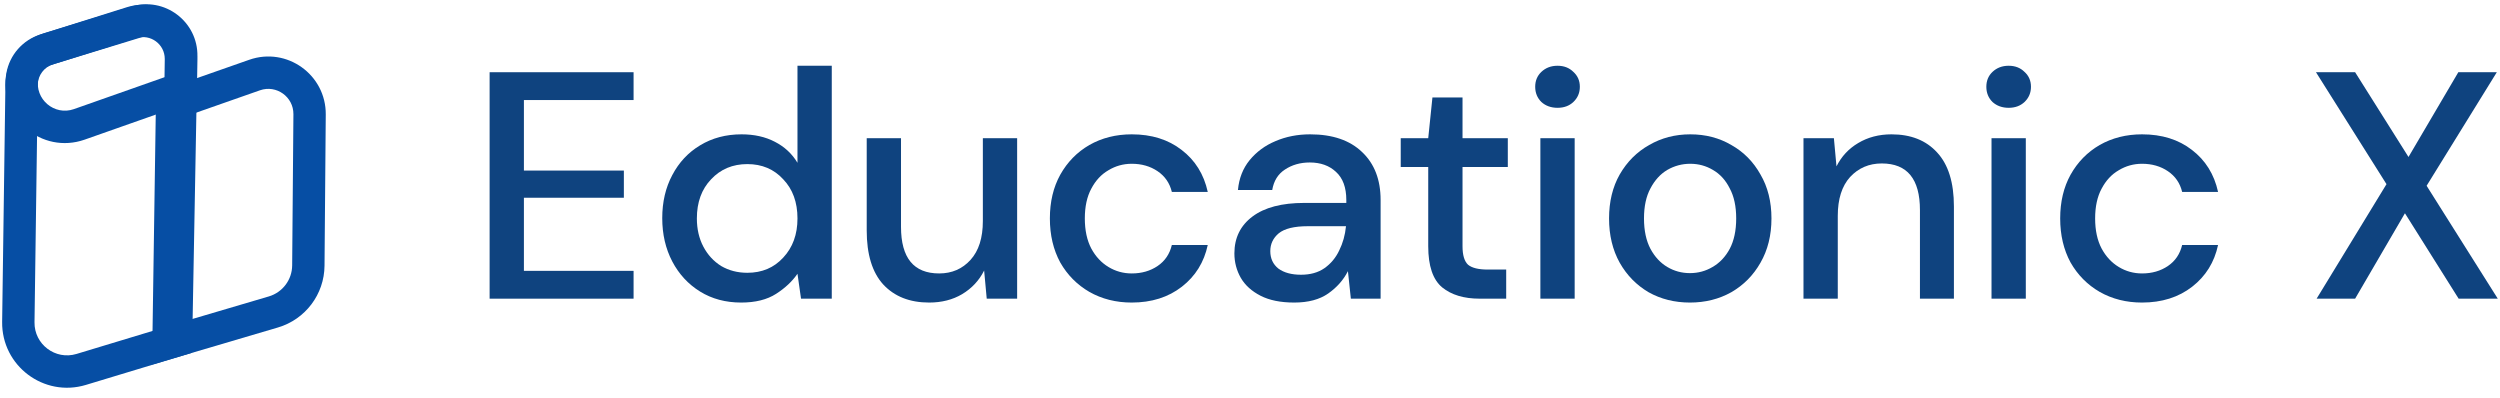 <svg width="226" height="36" viewBox="0 0 226 36" fill="none" xmlns="http://www.w3.org/2000/svg">
<path fill-rule="evenodd" clip-rule="evenodd" d="M12.732 3.388L4.807 5.81C3.989 6.06 3.426 6.81 3.414 7.665L3.119 29.135C3.091 31.129 5.01 32.574 6.919 31.996L14.473 29.71L14.923 5.04C14.944 3.888 13.834 3.051 12.732 3.388ZM17.358 31.892L17.847 5.093C17.904 1.953 14.88 -0.328 11.877 0.59L3.951 3.013C1.918 3.635 0.519 5.499 0.489 7.625L0.194 29.095C0.139 33.068 3.963 35.947 7.766 34.796L17.358 31.892Z" fill="#064EA4"/>
<path fill-rule="evenodd" clip-rule="evenodd" d="M17.004 10.442L16.728 29.032L24.3 26.798C25.544 26.431 26.402 25.293 26.412 23.996L26.525 10.327C26.538 8.753 24.985 7.643 23.5 8.164L17.004 10.442ZM25.127 29.604C27.607 28.872 29.316 26.605 29.337 24.02L29.449 10.351C29.479 6.751 25.929 4.213 22.532 5.404L14.109 8.357L13.744 32.962L25.127 29.604Z" fill="#064EA4"/>
<path fill-rule="evenodd" clip-rule="evenodd" d="M12.334 3.446L4.521 5.909C3.969 6.083 3.56 6.548 3.457 7.117C3.125 8.967 4.912 10.488 6.684 9.863L14.894 6.972V5.323C14.894 3.993 13.602 3.046 12.334 3.446ZM17.819 9.043V5.323C17.819 2.017 14.608 -0.338 11.455 0.656L3.641 3.119C2.053 3.62 0.874 4.96 0.579 6.599C-0.151 10.656 3.768 13.991 7.656 12.622L17.819 9.043Z" fill="#064EA4"/>
<path d="M44.261 27V6.529H57.275V9.044H47.361V15.419H56.397V17.876H47.361V24.485H57.275V27H44.261Z" fill="#0F437F"/>
<path d="M67.003 27.351C65.599 27.351 64.361 27.02 63.289 26.357C62.217 25.694 61.378 24.787 60.774 23.637C60.17 22.487 59.867 21.18 59.867 19.718C59.867 18.256 60.17 16.959 60.774 15.829C61.378 14.678 62.217 13.781 63.289 13.138C64.381 12.475 65.629 12.144 67.032 12.144C68.183 12.144 69.187 12.368 70.045 12.816C70.922 13.265 71.604 13.899 72.092 14.717V5.944H75.192V27H72.413L72.092 24.748C71.624 25.431 70.98 26.035 70.162 26.561C69.343 27.088 68.29 27.351 67.003 27.351ZM67.559 24.66C68.885 24.66 69.967 24.202 70.805 23.286C71.663 22.37 72.092 21.19 72.092 19.747C72.092 18.285 71.663 17.106 70.805 16.209C69.967 15.293 68.885 14.834 67.559 14.834C66.233 14.834 65.141 15.293 64.283 16.209C63.426 17.106 62.997 18.285 62.997 19.747C62.997 20.703 63.192 21.551 63.581 22.292C63.971 23.032 64.508 23.617 65.19 24.046C65.892 24.456 66.681 24.66 67.559 24.66Z" fill="#0F437F"/>
<path d="M83.995 27.351C82.24 27.351 80.856 26.805 79.842 25.713C78.848 24.622 78.351 22.994 78.351 20.829V12.495H81.451V20.508C81.451 23.315 82.601 24.719 84.901 24.719C86.052 24.719 86.997 24.309 87.738 23.491C88.479 22.672 88.85 21.502 88.85 19.981V12.495H91.949V27H89.2L88.966 24.456C88.518 25.353 87.855 26.064 86.978 26.591C86.12 27.098 85.126 27.351 83.995 27.351Z" fill="#0F437F"/>
<path d="M102.308 27.351C100.885 27.351 99.608 27.029 98.477 26.386C97.366 25.742 96.489 24.855 95.845 23.725C95.221 22.574 94.909 21.249 94.909 19.747C94.909 18.246 95.221 16.93 95.845 15.799C96.489 14.649 97.366 13.752 98.477 13.109C99.608 12.466 100.885 12.144 102.308 12.144C104.102 12.144 105.603 12.612 106.812 13.548C108.04 14.483 108.83 15.751 109.181 17.349H105.935C105.74 16.55 105.311 15.926 104.648 15.478C103.985 15.029 103.205 14.805 102.308 14.805C101.548 14.805 100.846 15 100.203 15.39C99.559 15.76 99.043 16.316 98.653 17.057C98.263 17.778 98.068 18.675 98.068 19.747C98.068 20.82 98.263 21.726 98.653 22.467C99.043 23.189 99.559 23.744 100.203 24.134C100.846 24.524 101.548 24.719 102.308 24.719C103.205 24.719 103.985 24.495 104.648 24.046C105.311 23.598 105.74 22.964 105.935 22.145H109.181C108.849 23.705 108.069 24.963 106.841 25.918C105.613 26.873 104.102 27.351 102.308 27.351Z" fill="#0F437F"/>
<path d="M116.999 27.351C115.771 27.351 114.757 27.146 113.957 26.737C113.158 26.327 112.563 25.791 112.174 25.128C111.784 24.446 111.589 23.705 111.589 22.906C111.589 21.502 112.135 20.391 113.226 19.572C114.318 18.753 115.878 18.344 117.905 18.344H121.707V18.081C121.707 16.95 121.395 16.102 120.771 15.536C120.167 14.971 119.377 14.688 118.403 14.688C117.545 14.688 116.794 14.903 116.151 15.332C115.527 15.741 115.147 16.355 115.01 17.174H111.91C112.008 16.121 112.359 15.224 112.963 14.483C113.587 13.723 114.367 13.148 115.303 12.758C116.258 12.348 117.301 12.144 118.432 12.144C120.459 12.144 122.029 12.68 123.14 13.752C124.252 14.805 124.807 16.248 124.807 18.081V27H122.117L121.853 24.514C121.444 25.314 120.849 25.986 120.07 26.532C119.29 27.078 118.266 27.351 116.999 27.351ZM117.613 24.836C118.451 24.836 119.153 24.641 119.719 24.251C120.304 23.842 120.752 23.305 121.064 22.643C121.395 21.98 121.6 21.249 121.678 20.449H118.227C116.999 20.449 116.122 20.664 115.595 21.093C115.088 21.522 114.835 22.058 114.835 22.701C114.835 23.364 115.078 23.89 115.566 24.28C116.073 24.651 116.755 24.836 117.613 24.836Z" fill="#0F437F"/>
<path d="M133.762 27C132.339 27 131.208 26.659 130.37 25.977C129.531 25.275 129.112 24.037 129.112 22.262V15.098H126.626V12.495H129.112L129.492 8.81H132.212V12.495H136.306V15.098H132.212V22.262C132.212 23.062 132.378 23.617 132.709 23.929C133.06 24.222 133.655 24.368 134.493 24.368H136.16V27H133.762Z" fill="#0F437F"/>
<path d="M140.8 9.746C140.215 9.746 139.728 9.57 139.338 9.219C138.968 8.849 138.782 8.391 138.782 7.845C138.782 7.299 138.968 6.851 139.338 6.5C139.728 6.129 140.215 5.944 140.8 5.944C141.385 5.944 141.863 6.129 142.233 6.5C142.623 6.851 142.818 7.299 142.818 7.845C142.818 8.391 142.623 8.849 142.233 9.219C141.863 9.57 141.385 9.746 140.8 9.746ZM139.25 27V12.495H142.35V27H139.25Z" fill="#0F437F"/>
<path d="M152.77 27.351C151.386 27.351 150.138 27.039 149.027 26.415C147.935 25.772 147.067 24.885 146.424 23.754C145.781 22.604 145.459 21.268 145.459 19.747C145.459 18.227 145.781 16.901 146.424 15.77C147.087 14.62 147.974 13.733 149.085 13.109C150.197 12.466 151.435 12.144 152.799 12.144C154.184 12.144 155.422 12.466 156.513 13.109C157.625 13.733 158.502 14.62 159.145 15.77C159.808 16.901 160.14 18.227 160.14 19.747C160.14 21.268 159.808 22.604 159.145 23.754C158.502 24.885 157.625 25.772 156.513 26.415C155.402 27.039 154.154 27.351 152.77 27.351ZM152.77 24.69C153.511 24.69 154.193 24.505 154.817 24.134C155.461 23.764 155.977 23.218 156.367 22.496C156.757 21.756 156.952 20.839 156.952 19.747C156.952 18.656 156.757 17.749 156.367 17.028C155.997 16.287 155.49 15.731 154.847 15.361C154.223 14.99 153.54 14.805 152.799 14.805C152.059 14.805 151.366 14.99 150.723 15.361C150.099 15.731 149.592 16.287 149.202 17.028C148.812 17.749 148.617 18.656 148.617 19.747C148.617 20.839 148.812 21.756 149.202 22.496C149.592 23.218 150.099 23.764 150.723 24.134C151.347 24.505 152.029 24.69 152.77 24.69Z" fill="#0F437F"/>
<path d="M163.035 27V12.495H165.784L166.018 15.039C166.467 14.142 167.12 13.44 167.978 12.933C168.855 12.407 169.859 12.144 170.99 12.144C172.744 12.144 174.119 12.69 175.113 13.781C176.127 14.873 176.634 16.501 176.634 18.665V27H173.563V18.987C173.563 16.18 172.413 14.776 170.112 14.776C168.962 14.776 168.007 15.185 167.246 16.004C166.506 16.823 166.135 17.993 166.135 19.513V27H163.035Z" fill="#0F437F"/>
<path d="M181.583 9.746C180.998 9.746 180.51 9.57 180.12 9.219C179.75 8.849 179.565 8.391 179.565 7.845C179.565 7.299 179.75 6.851 180.12 6.5C180.51 6.129 180.998 5.944 181.583 5.944C182.167 5.944 182.645 6.129 183.016 6.5C183.406 6.851 183.6 7.299 183.6 7.845C183.6 8.391 183.406 8.849 183.016 9.219C182.645 9.57 182.167 9.746 181.583 9.746ZM180.033 27V12.495H183.133V27H180.033Z" fill="#0F437F"/>
<path d="M193.64 27.351C192.217 27.351 190.94 27.029 189.809 26.386C188.698 25.742 187.821 24.855 187.177 23.725C186.553 22.574 186.241 21.249 186.241 19.747C186.241 18.246 186.553 16.93 187.177 15.799C187.821 14.649 188.698 13.752 189.809 13.109C190.94 12.466 192.217 12.144 193.64 12.144C195.434 12.144 196.935 12.612 198.144 13.548C199.372 14.483 200.162 15.751 200.513 17.349H197.267C197.072 16.55 196.643 15.926 195.98 15.478C195.317 15.029 194.537 14.805 193.64 14.805C192.88 14.805 192.178 15 191.535 15.39C190.891 15.76 190.375 16.316 189.985 17.057C189.595 17.778 189.4 18.675 189.4 19.747C189.4 20.82 189.595 21.726 189.985 22.467C190.375 23.189 190.891 23.744 191.535 24.134C192.178 24.524 192.88 24.719 193.64 24.719C194.537 24.719 195.317 24.495 195.98 24.046C196.643 23.598 197.072 22.964 197.267 22.145H200.513C200.181 23.705 199.401 24.963 198.173 25.918C196.945 26.873 195.434 27.351 193.64 27.351Z" fill="#0F437F"/>
<path d="M209.422 27L215.739 16.648L209.364 6.529H212.903L217.728 14.191L222.232 6.529H225.712L219.366 16.794L225.799 27H222.261L217.406 19.279L212.903 27H209.422Z" fill="#0F437F"/>
</svg>
